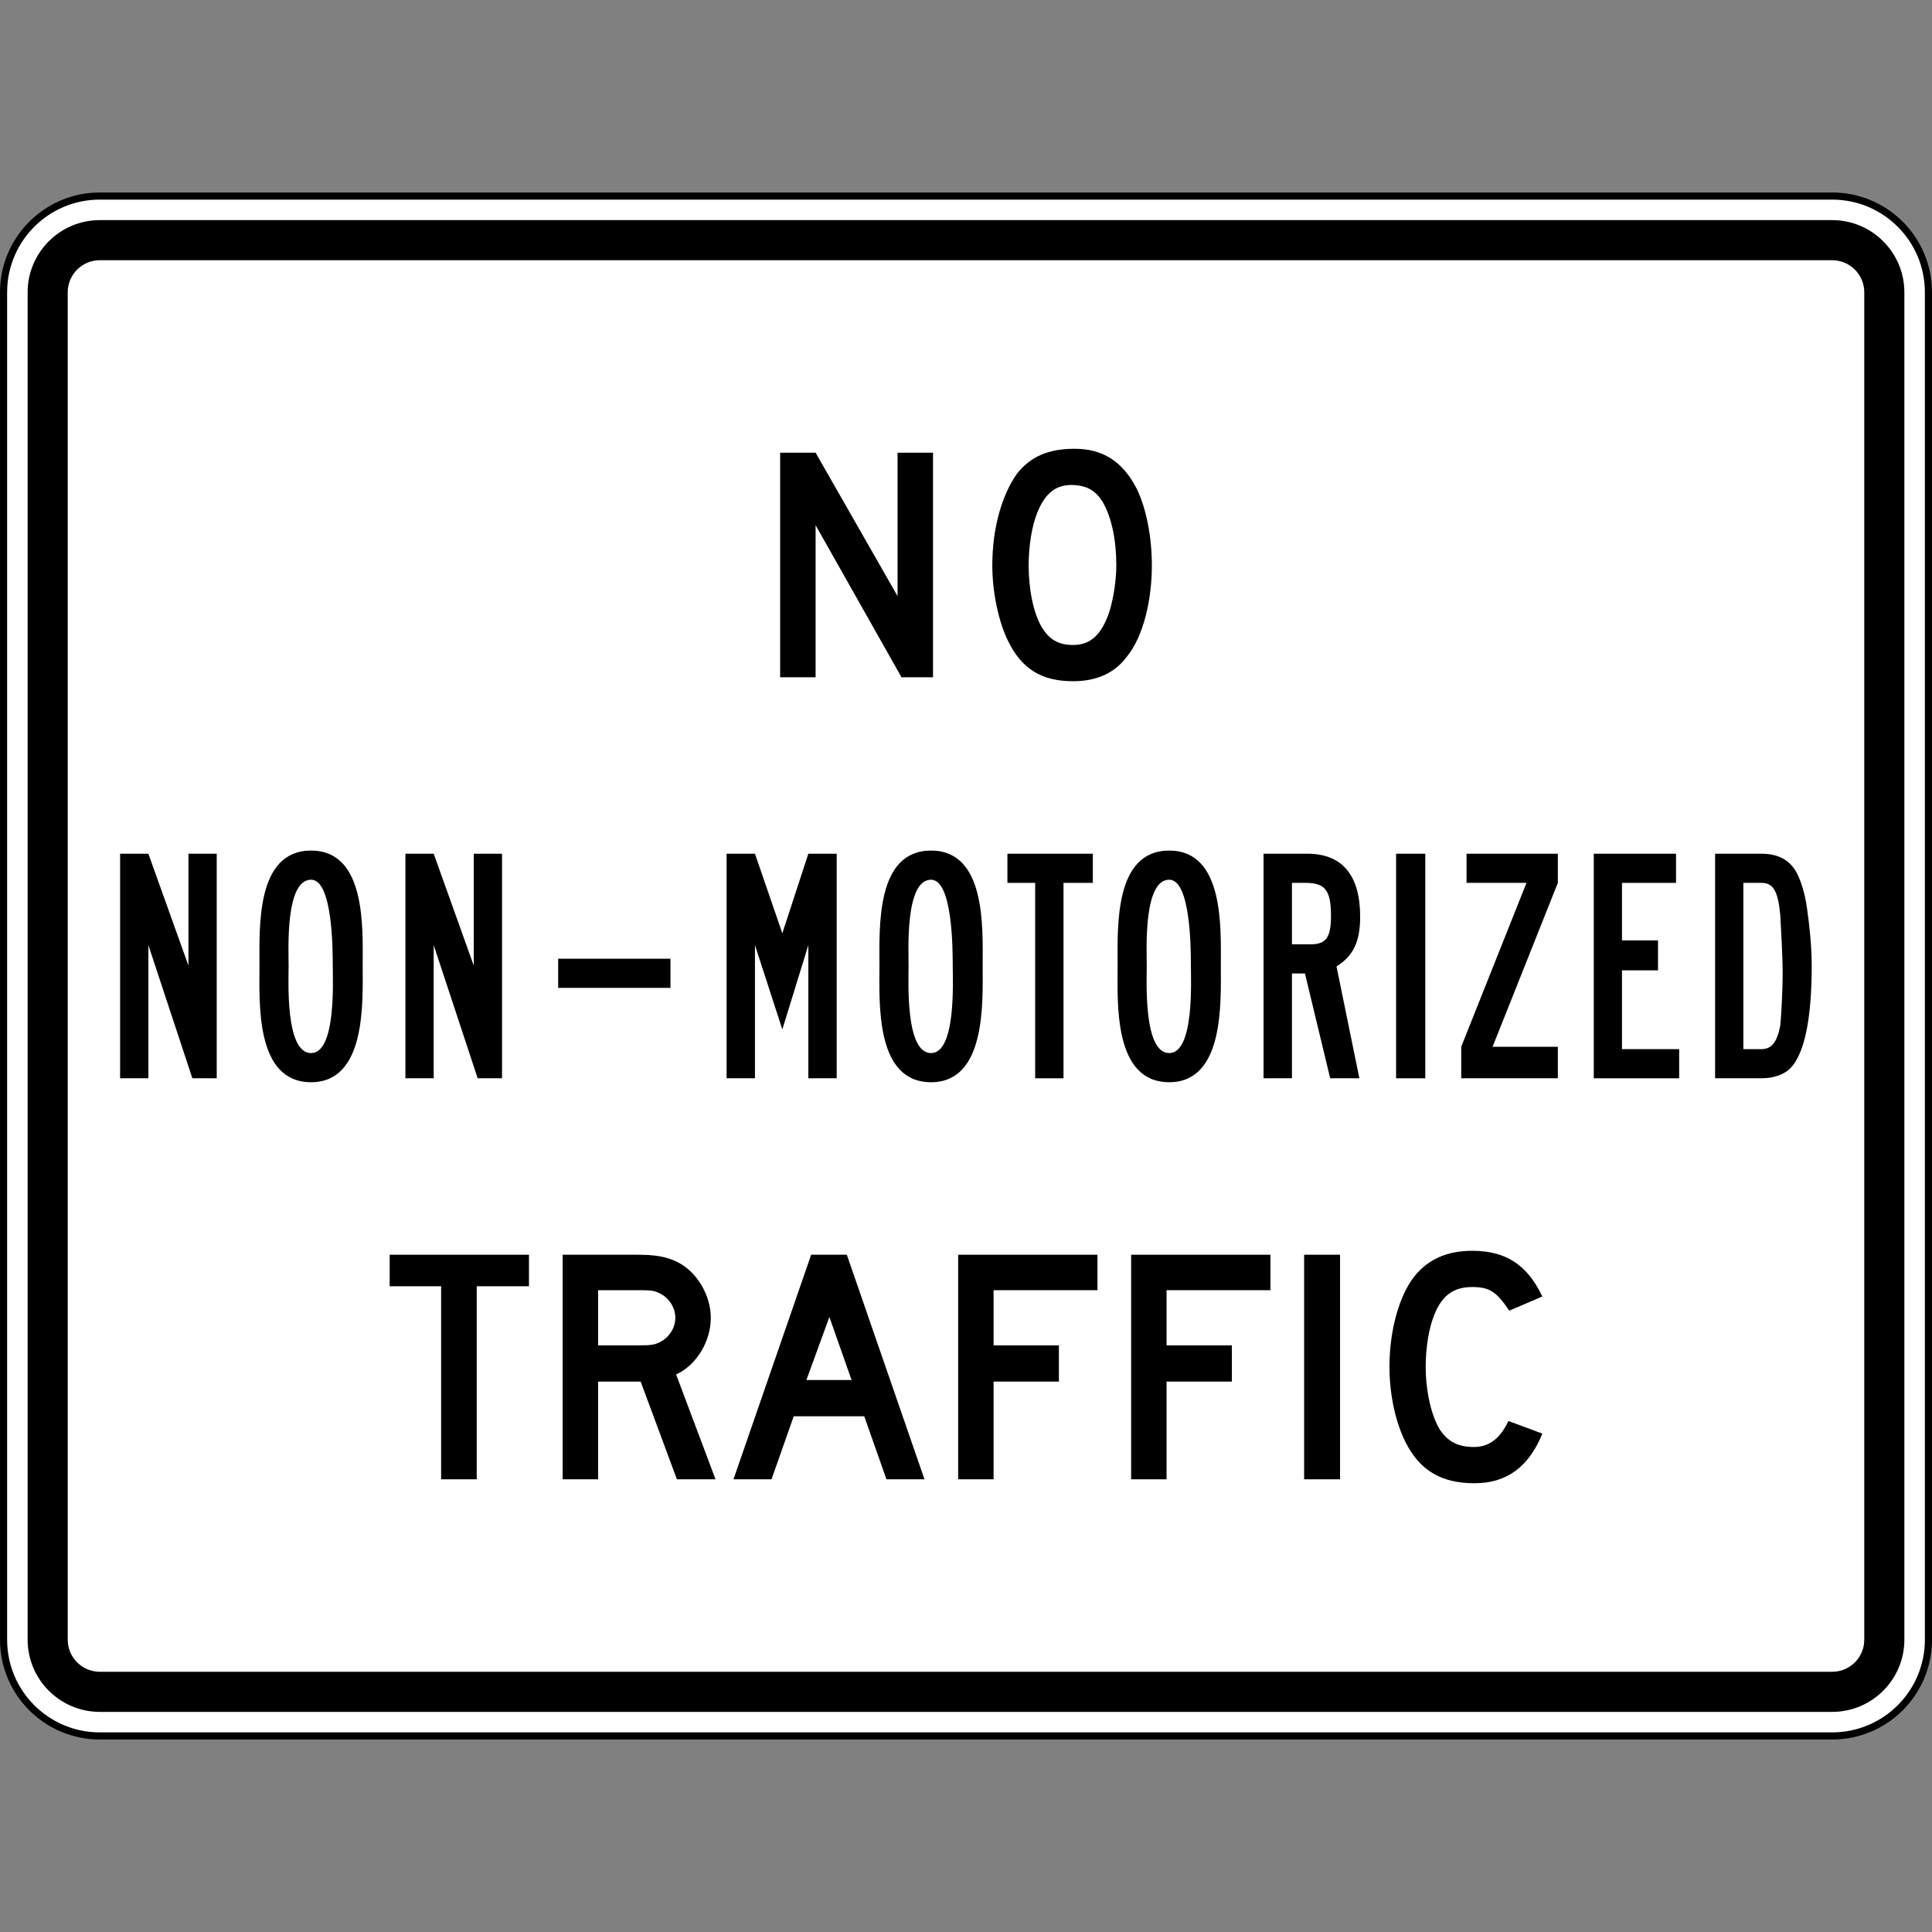 <?xml version="1.0" encoding="UTF-8" standalone="no"?>
<!-- Generator: Adobe Illustrator 13.0.0, SVG Export Plug-In  -->

<svg
   xmlns:dc="http://purl.org/dc/elements/1.1/"
   xmlns:cc="http://creativecommons.org/ns#"
   xmlns:rdf="http://www.w3.org/1999/02/22-rdf-syntax-ns#"
   xmlns:svg="http://www.w3.org/2000/svg"
   xmlns="http://www.w3.org/2000/svg"
   xmlns:sodipodi="http://sodipodi.sourceforge.net/DTD/sodipodi-0.dtd"
   xmlns:inkscape="http://www.inkscape.org/namespaces/inkscape"
   version="1.1"
   x="0px"
   y="0px"
   width="2710"
   height="2710"
   viewBox="-0.937 -0.042 2710 2710"
   enable-background="new -0.937 -0.042 576 660"
   xml:space="preserve"
   id="svg2"
   inkscape:version="0.48.4 r9939"
   sodipodi:docname="MUTCD_no_non-motorized_traffic.svg"><rect x="-0.937" y="-0.042" width="2710" height="2710" fill="#808080" stroke="none"/><sodipodi:namedview
   pagecolor="#ffffff"
   bordercolor="#666666"
   borderopacity="1"
   objecttolerance="10"
   gridtolerance="10"
   guidetolerance="10"
   inkscape:pageopacity="0"
   inkscape:pageshadow="2"
   inkscape:window-width="1920"
   inkscape:window-height="1147"
   id="namedview42"
   showgrid="false"
   fit-margin-top="0"
   fit-margin-left="0"
   fit-margin-right="0"
   fit-margin-bottom="0"
   inkscape:zoom="0.25284424"
   inkscape:cx="868.77491"
   inkscape:cy="995.66886"
   inkscape:window-x="-8"
   inkscape:window-y="-8"
   inkscape:window-maximized="1"
   inkscape:current-layer="svg2" />
<defs
   id="defs4">
</defs>


















<g
   id="g3541"
   transform="translate(0,-270.009)"><path
     id="path11"
     d="m 2704.066,2569.967 c 0,74.562 -60.438,135 -135,135 l -2430,0 c -74.559,0 -135,-60.438 -135,-135 l 0,-1890 c 0,-74.558 60.441,-135 135,-135 l 2430,0 c 74.562,0 135,60.442 135,135 l 0,1890 z"
     style="fill:#ffffff;fill-rule:nonzero;stroke:#000000;stroke-width:10;stroke-linecap:butt;stroke-linejoin:miter;stroke-miterlimit:4;stroke-opacity:1;stroke-dasharray:none"
     inkscape:connector-curvature="0" /><path
     id="path13"
     d="m 2614.066,2569.967 c 0,24.812 -20.188,45 -45,45 l -2430,0 c -24.812,0 -45,-20.188 -45,-45 l 0,-1890 c 0,-24.812 20.188,-45 45,-45 l 2430,0 c 24.812,0 45,20.188 45,45 l 0,1890 z m -45,-1991.25 -2430,0 c -55.83,0 -101.25,45.42 -101.25,101.25 l 0,1890 c 0,55.825 45.42,101.25 101.25,101.25 l 2430,0 c 55.825,0 101.25,-45.425 101.25,-101.25 l 0,-1890 c 0,-55.83 -45.425,-101.25 -101.25,-101.25 z"
     style="fill:#000000;fill-rule:nonzero;stroke:none"
     inkscape:connector-curvature="0" /><path
     id="path15"
     d="m 1828.341,2344.967 0,-315 50.4,0 0,315 -50.4,0 z"
     style="fill:#000000;fill-rule:nonzero;stroke:none"
     inkscape:connector-curvature="0" /><path
     id="path17"
     d="m 667.768,2074.179 0,270.788 -49.95,0 0,-270.788 -72.161,0 0,-44.212 195.38,0 0,44.212 -73.269,0 z"
     style="fill:#000000;fill-rule:nonzero;stroke:none"
     inkscape:connector-curvature="0" /><path
     id="path19"
     d="m 926.452,2085.229 c -7.735,-4.412 -12.158,-5.525 -28.738,-5.525 l -59.689,0 0,77.375 59.689,0 c 15.476,0 21.003,-1.113 28.738,-5.525 12.161,-6.637 19.899,-19.9 19.899,-33.162 0,-13.263 -7.737,-26.525 -19.899,-33.162 z m 22.108,259.738 -50.845,-137.05 -59.689,0 0,137.05 -49.739,0 0,-315 103.9,0 c 24.319,0 40.899,2.212 56.373,9.95 27.634,13.262 47.53,46.425 47.53,78.475 0,33.162 -19.896,66.312 -48.634,79.575 l 55.269,147 -54.165,0 z"
     style="fill:#000000;fill-rule:nonzero;stroke:none"
     inkscape:connector-curvature="0" /><path
     id="path21"
     d="m 1162.432,2117.292 -32.237,88.412 63.365,0 -31.128,-88.412 z m 80.04,227.675 -31.126,-88.412 -98.938,0 -31.126,88.412 -53.359,0 108.941,-315 50.025,0 108.939,315 -53.356,0 z"
     style="fill:#000000;fill-rule:nonzero;stroke:none"
     inkscape:connector-curvature="0" /><path
     id="path23"
     d="m 2067.416,2350.492 c -46.425,0 -76.275,-17.675 -96.162,-56.362 -14.375,-27.625 -23.212,-67.425 -23.212,-107.213 0,-49.738 13.262,-99.475 35.362,-127.1 18.8,-23.212 45.325,-35.375 80.7,-35.375 47.525,0 77.362,19.9 98.375,64.112 l -46.425,19.887 c -17.688,-26.525 -27.637,-33.163 -51.95,-33.163 -25.425,0 -42.013,11.062 -53.062,38.688 -7.737,18.788 -12.162,46.425 -12.162,72.95 0,34.262 7.737,68.525 19.9,88.425 11.05,16.575 25.425,24.312 47.525,24.312 21.012,0 36.475,-11.05 48.638,-36.475 l 47.538,17.688 c -18.8,46.425 -49.75,69.625 -95.062,69.625 z"
     style="fill:#000000;fill-rule:nonzero;stroke:none"
     inkscape:connector-curvature="0" /><path
     id="path25"
     d="m 1392.753,2079.704 0,77.375 91.612,0 0,50.838 -91.612,0 0,137.05 -49.675,0 0,-315 195.375,0 0,49.737 -145.7,0 z"
     style="fill:#000000;fill-rule:nonzero;stroke:none"
     inkscape:connector-curvature="0" /><path
     id="path27"
     d="m 1635.378,2079.704 0,77.375 91.625,0 0,50.838 -91.625,0 0,137.05 -49.675,0 0,-315 195.387,0 0,49.737 -145.713,0 z"
     style="fill:#000000;fill-rule:nonzero;stroke:none"
     inkscape:connector-curvature="0" /><path
     id="path29"
     d="m 1263.591,1219.969 -120.487,-213.316 0,213.316 -49.74,0 0,-315.001 49.74,0 114.95,201.159 0,-201.159 49.75,0 0,315.001 -44.212,0 z"
     style="fill:#000000;fill-rule:nonzero;stroke:none"
     inkscape:connector-curvature="0" /><path
     id="path31"
     d="m 1546.078,974.601 c -9.975,-16.58 -22.163,-23.211 -41,-24.316 -24.375,-1.105 -39.888,11.051 -50.962,38.684 -7.763,18.79 -12.188,47.528 -12.188,74.053 0,33.159 6.65,67.421 18.837,87.316 9.975,16.579 23.262,24.316 43.212,24.316 23.262,0 37.663,-12.16 48.75,-39.79 6.638,-16.579 12.188,-47.526 12.188,-71.842 0,-35.368 -6.65,-67.42 -18.837,-88.42 z m 34.337,215.525 c -17.725,24.317 -43.2,35.37 -76.438,35.37 -44.325,0 -72.025,-17.686 -90.862,-56.369 -13.287,-26.529 -22.15,-68.526 -22.15,-106.106 0,-51.946 13.287,-98.366 34.337,-128.21 18.837,-24.317 44.325,-35.369 80.888,-35.369 39.888,0 67.588,17.685 87.525,56.369 13.3,27.631 21.05,67.42 21.05,107.21 0,49.737 -12.188,99.472 -34.35,127.105 z"
     style="fill:#000000;fill-rule:nonzero;stroke:none"
     inkscape:connector-curvature="0" /><path
     id="path33"
     d="m 268.894,1782.467 -61.704,-186.79 0,186.79 -39.667,0 0,-315 39.667,0 56.194,156.948 0,-156.948 39.667,0 0,315 -34.157,0 z"
     style="fill:#000000;fill-rule:nonzero;stroke:none"
     inkscape:connector-curvature="0" /><path
     id="path35"
     d="m 669.102,1782.467 -61.704,-186.79 0,186.79 -39.666,0 0,-315 39.666,0 56.195,156.948 0,-156.948 39.667,0 0,315 -34.159,0 z"
     style="fill:#000000;fill-rule:nonzero;stroke:none"
     inkscape:connector-curvature="0" /><path
     id="path37"
     d="m 435.414,1503.941 c -36.475,0 -31.506,98.369 -31.506,120.474 0,20.999 -4.969,122.684 31.506,122.684 35.37,0 30.401,-101.685 30.401,-122.684 0,-25.421 -0.559,-120.474 -30.401,-120.474 z m 0,284.054 c -78.476,0 -72.403,-111.632 -72.403,-163.58 0,-54.159 -4.969,-161.369 72.403,-161.369 77.371,0 72.401,108.316 72.401,161.369 0,51.947 4.97,163.58 -72.401,163.58 z"
     style="fill:#000000;fill-rule:nonzero;stroke:none"
     inkscape:connector-curvature="0" /><path
     id="path39"
     d="m 2496.265,1553.678 c -3.3,-34.264 -9.912,-45.316 -26.438,-45.316 l -25.35,0 0,233.211 25.35,0 c 14.325,0 22.038,-9.949 26.438,-33.159 1.1,-11.053 3.312,-46.421 3.312,-74.052 0,-23.211 -2.212,-58.579 -3.312,-80.684 z m 37.462,-9.947 c 3.612,25.52 6.612,54.157 6.612,80.684 0,74.054 -9.912,121.579 -28.65,142.579 -8.812,9.948 -24.238,15.474 -41.862,15.474 l -65.013,0 0,-315 65.013,0 c 22.038,0 37.462,7.736 47.375,23.21 7.713,12.159 13.725,33.235 16.525,53.054 z"
     style="fill:#000000;fill-rule:nonzero;stroke:none"
     inkscape:connector-curvature="0" /><path
     id="path41"
     d="m 2234.64,1782.467 0,-315 115.375,0 0,40.895 -75.825,0 0,80.684 50.55,0 0,42 -50.55,0 0,110.526 80.225,0 0,40.895 -119.775,0 z"
     style="fill:#000000;fill-rule:nonzero;stroke:none"
     inkscape:connector-curvature="0" /><path
     id="path43"
     d="m 1957.353,1782.467 0,-315 40.95,0 0,315 -40.95,0 z"
     style="fill:#000000;fill-rule:nonzero;stroke:none"
     inkscape:connector-curvature="0" /><path
     id="path45"
     d="m 1132.912,1782.467 0,-186.79 -36.475,118.265 -38.399,-118.265 0,186.79 -39.778,0 0,-315 39.778,0 38.399,111.633 36.475,-111.633 39.778,0 0,315 -39.778,0 z"
     style="fill:#000000;fill-rule:nonzero;stroke:none"
     inkscape:connector-curvature="0" /><path
     id="path47"
     d="m 1305.053,1503.941 c -36.475,0 -31.512,98.369 -31.512,120.474 0,20.999 -4.963,122.684 31.512,122.684 35.362,0 30.4,-101.685 30.4,-122.684 0,-25.421 -0.562,-120.474 -30.4,-120.474 z m 0,284.054 c -78.478,0 -72.404,-111.632 -72.404,-163.58 0,-54.159 -4.969,-161.369 72.404,-161.369 77.375,0 72.4,108.316 72.4,161.369 0,51.947 4.975,163.58 -72.4,163.58 z"
     style="fill:#000000;fill-rule:nonzero;stroke:none"
     inkscape:connector-curvature="0" /><path
     id="path49"
     d="m 1639.116,1503.941 c -36.475,0 -31.512,98.369 -31.512,120.474 0,20.999 -4.963,122.684 31.512,122.684 35.362,0 30.4,-101.685 30.4,-122.684 0,-25.421 -0.562,-120.474 -30.4,-120.474 z m 0,284.054 c -78.487,0 -72.412,-111.632 -72.412,-163.58 0,-54.159 -4.963,-161.369 72.412,-161.369 77.362,0 72.4,108.316 72.4,161.369 0,51.947 4.963,163.58 -72.4,163.58 z"
     style="fill:#000000;fill-rule:nonzero;stroke:none"
     inkscape:connector-curvature="0" /><path
     id="path51"
     d="m 1830.616,1508.362 -19.363,0 0,86.211 26,0 c 22.125,0 28.775,-9.947 28.775,-39.789 0,-35.37 -7.75,-46.423 -35.413,-46.423 z m 43.15,117.158 32.087,156.949 -40.938,0 -35.4,-147.001 -18.262,0 0,147.001 -39.825,0 0,-315.001 61.4,0 c 48.688,0 74.125,29.843 74.125,88.421 0,35.369 -9.95,55.264 -33.188,69.631 z"
     style="fill:#000000;fill-rule:nonzero;stroke:none"
     inkscape:connector-curvature="0" /><path
     id="path53"
     d="m 1490.828,1508.362 0,274.106 -39.75,0 0,-274.106 -38.913,0 0,-40.895 119.787,0 0,40.895 -41.125,0 z"
     style="fill:#000000;fill-rule:nonzero;stroke:none"
     inkscape:connector-curvature="0" /><path
     id="path55"
     d="m 2048.703,1782.467 0,-44.209 91.55,-229.896 -84.075,0 0,-40.895 128.05,0 0,40.895 -91.537,229.896 91.537,0 0,44.209 -135.525,0 z"
     style="fill:#000000;fill-rule:nonzero;stroke:none"
     inkscape:connector-curvature="0" /><path
     id="path57"
     d="m 782.01,1655.644 0,-40.895 157.5,0 0,40.895 -157.5,0 z"
     style="fill:#000000;fill-rule:nonzero;stroke:none"
     inkscape:connector-curvature="0" /></g></svg>